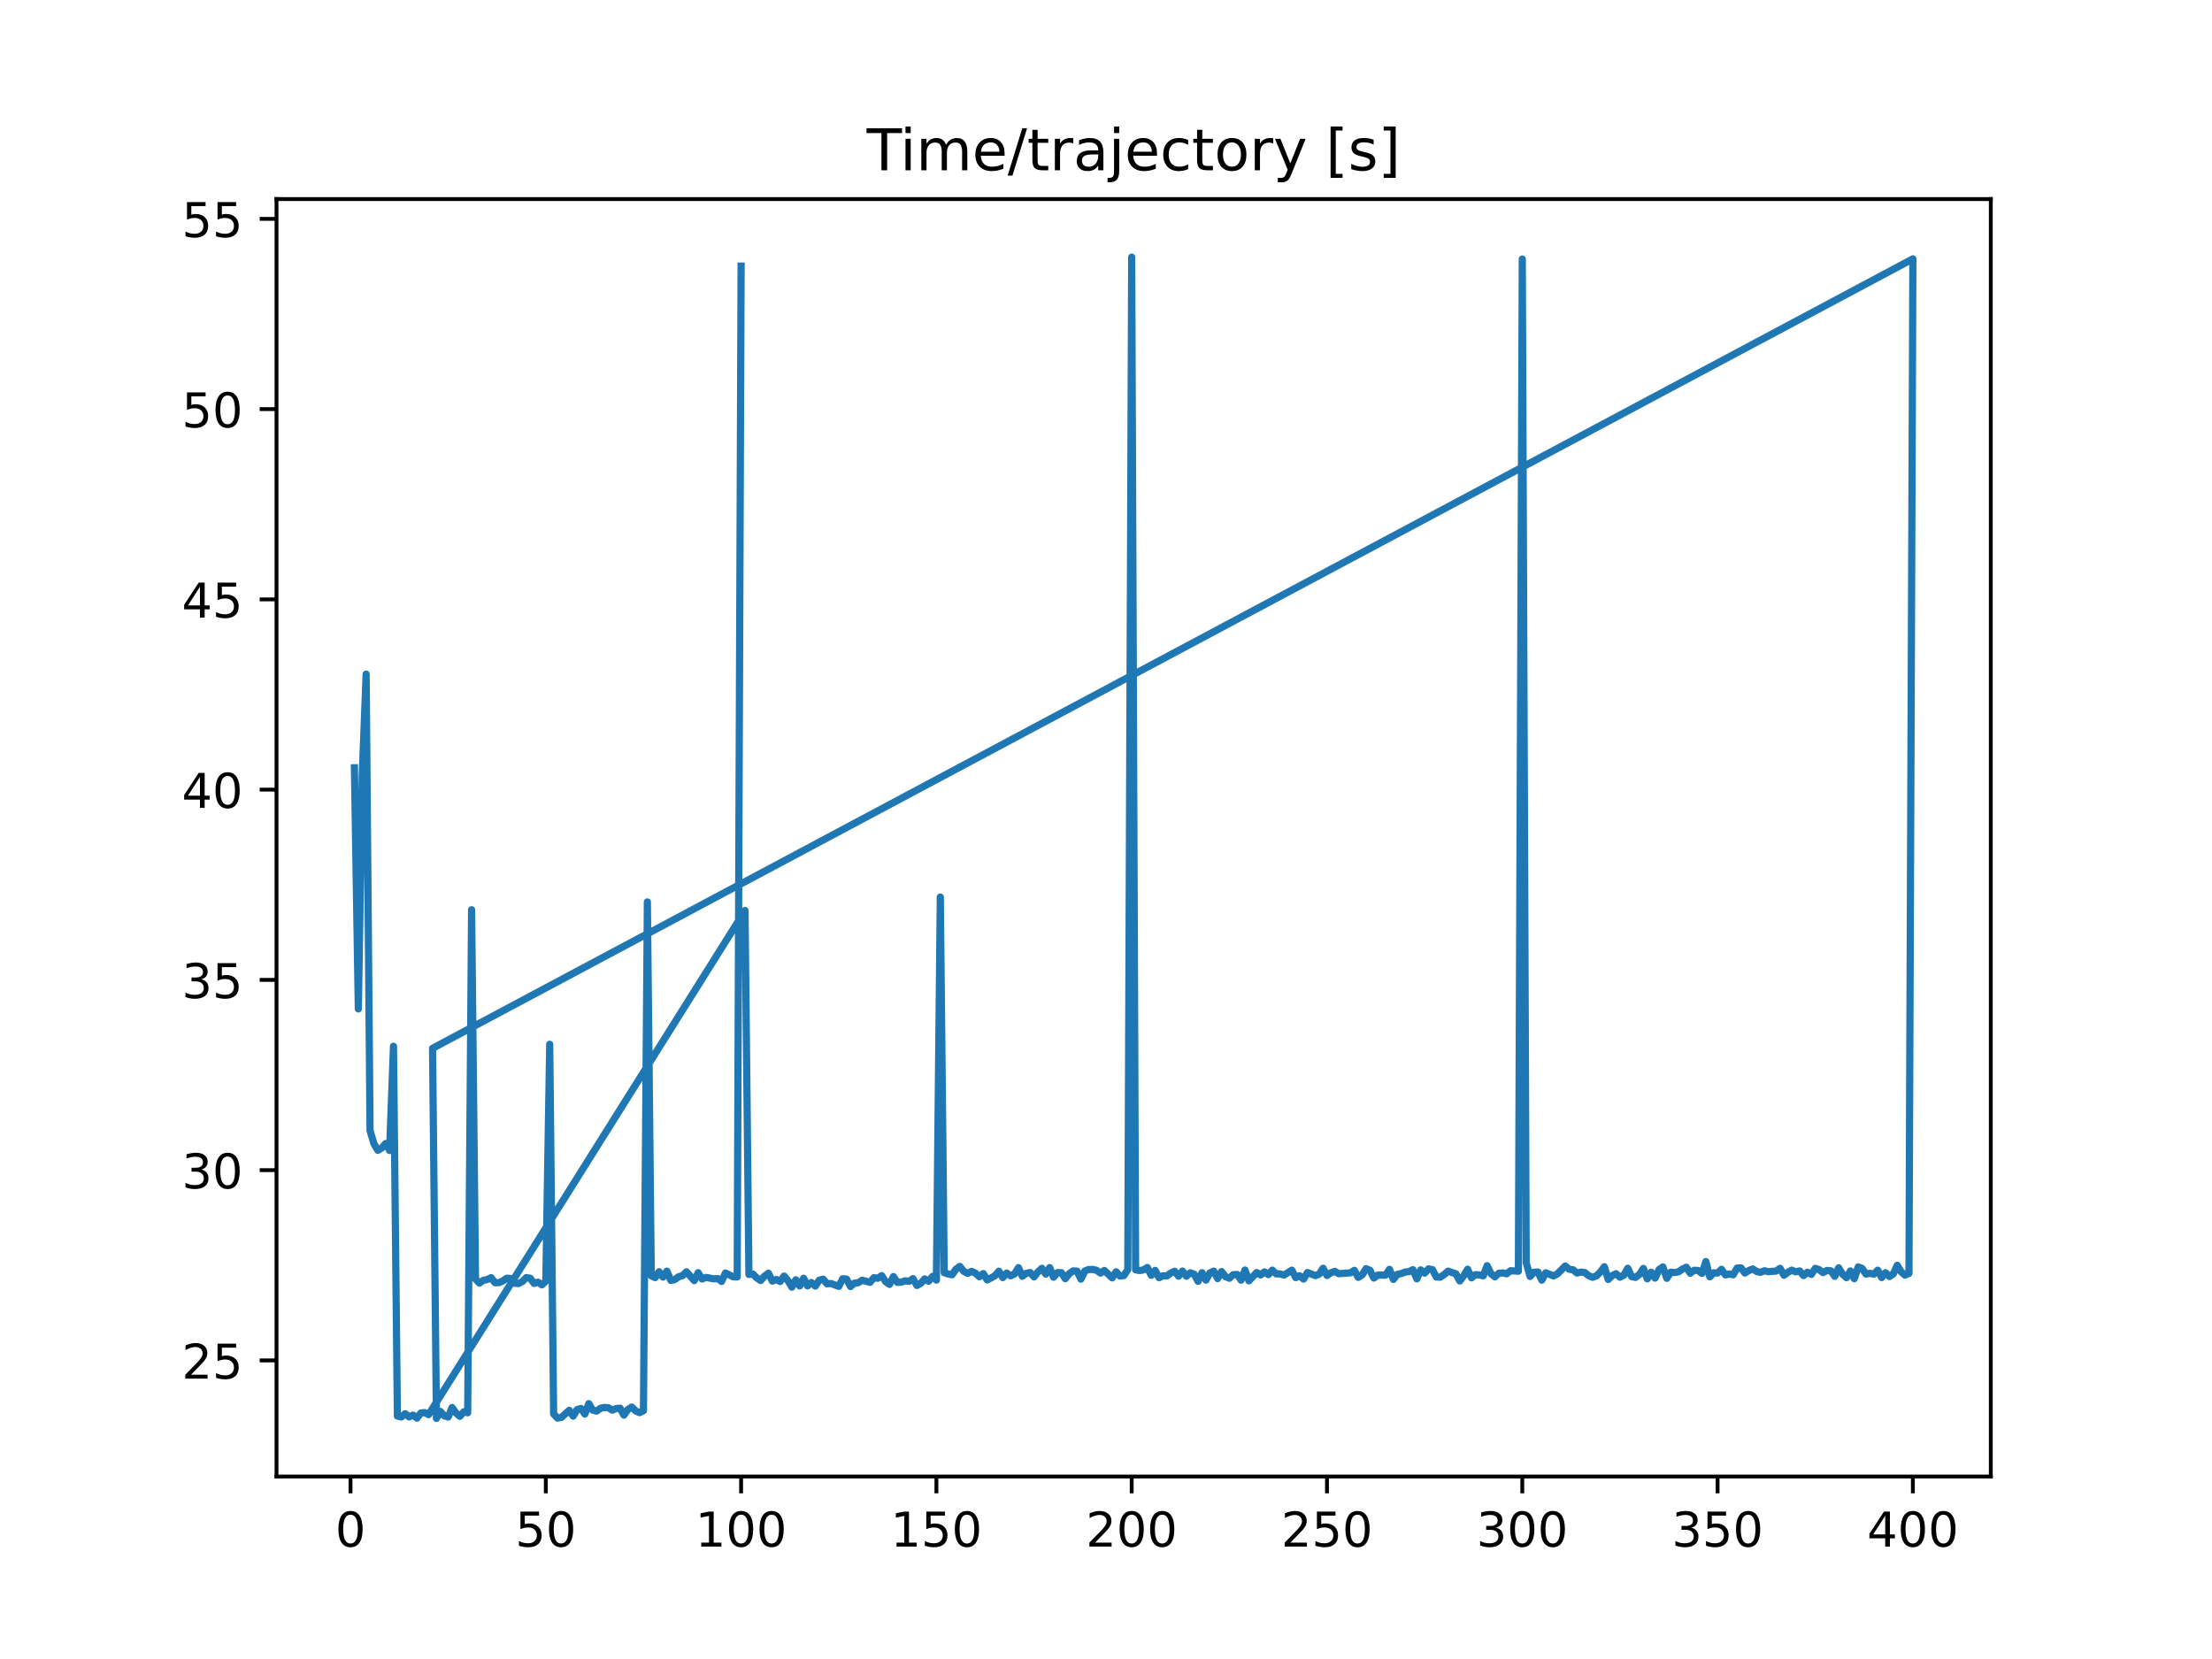 <?xml version="1.0" encoding="utf-8" standalone="no"?>
<!DOCTYPE svg PUBLIC "-//W3C//DTD SVG 1.1//EN"
  "http://www.w3.org/Graphics/SVG/1.1/DTD/svg11.dtd">
<!-- Created with matplotlib (https://matplotlib.org/) -->
<svg height="345.6pt" version="1.1" viewBox="0 0 460.8 345.6" width="460.8pt" xmlns="http://www.w3.org/2000/svg" xmlns:xlink="http://www.w3.org/1999/xlink">
 <defs>
  <style type="text/css">
*{stroke-linecap:butt;stroke-linejoin:round;}
  </style>
 </defs>
 <g id="figure_1">
  <g id="patch_1">
   <path d="M 0 345.6 
L 460.8 345.6 
L 460.8 0 
L 0 0 
z
" style="fill:#ffffff;"/>
  </g>
  <g id="axes_1">
   <g id="patch_2">
    <path d="M 57.6 307.584 
L 414.72 307.584 
L 414.72 41.472 
L 57.6 41.472 
z
" style="fill:#ffffff;"/>
   </g>
   <g id="matplotlib.axis_1">
    <g id="xtick_1">
     <g id="line2d_1">
      <defs>
       <path d="M 0 0 
L 0 3.5 
" id="mda74128afc" style="stroke:#000000;stroke-width:0.8;"/>
      </defs>
      <g>
       <use style="stroke:#000000;stroke-width:0.8;" x="73.019" xlink:href="#mda74128afc" y="307.584"/>
      </g>
     </g>
     <g id="text_1">
      <!-- 0 -->
      <defs>
       <path d="M 31.781 66.406 
Q 24.172 66.406 20.328 58.906 
Q 16.5 51.422 16.5 36.375 
Q 16.5 21.391 20.328 13.891 
Q 24.172 6.391 31.781 6.391 
Q 39.453 6.391 43.281 13.891 
Q 47.125 21.391 47.125 36.375 
Q 47.125 51.422 43.281 58.906 
Q 39.453 66.406 31.781 66.406 
z
M 31.781 74.219 
Q 44.047 74.219 50.516 64.516 
Q 56.984 54.828 56.984 36.375 
Q 56.984 17.969 50.516 8.266 
Q 44.047 -1.422 31.781 -1.422 
Q 19.531 -1.422 13.062 8.266 
Q 6.594 17.969 6.594 36.375 
Q 6.594 54.828 13.062 64.516 
Q 19.531 74.219 31.781 74.219 
z
" id="DejaVuSans-48"/>
      </defs>
      <g transform="translate(69.838 322.182)scale(0.1 -0.1)">
       <use xlink:href="#DejaVuSans-48"/>
      </g>
     </g>
    </g>
    <g id="xtick_2">
     <g id="line2d_2">
      <g>
       <use style="stroke:#000000;stroke-width:0.8;" x="113.703" xlink:href="#mda74128afc" y="307.584"/>
      </g>
     </g>
     <g id="text_2">
      <!-- 50 -->
      <defs>
       <path d="M 10.797 72.906 
L 49.516 72.906 
L 49.516 64.594 
L 19.828 64.594 
L 19.828 46.734 
Q 21.969 47.469 24.109 47.828 
Q 26.266 48.188 28.422 48.188 
Q 40.625 48.188 47.75 41.5 
Q 54.891 34.812 54.891 23.391 
Q 54.891 11.625 47.562 5.094 
Q 40.234 -1.422 26.906 -1.422 
Q 22.312 -1.422 17.547 -0.641 
Q 12.797 0.141 7.719 1.703 
L 7.719 11.625 
Q 12.109 9.234 16.797 8.062 
Q 21.484 6.891 26.703 6.891 
Q 35.156 6.891 40.078 11.328 
Q 45.016 15.766 45.016 23.391 
Q 45.016 31 40.078 35.438 
Q 35.156 39.891 26.703 39.891 
Q 22.75 39.891 18.812 39.016 
Q 14.891 38.141 10.797 36.281 
z
" id="DejaVuSans-53"/>
      </defs>
      <g transform="translate(107.34 322.182)scale(0.1 -0.1)">
       <use xlink:href="#DejaVuSans-53"/>
       <use x="63.623" xlink:href="#DejaVuSans-48"/>
      </g>
     </g>
    </g>
    <g id="xtick_3">
     <g id="line2d_3">
      <g>
       <use style="stroke:#000000;stroke-width:0.8;" x="154.386" xlink:href="#mda74128afc" y="307.584"/>
      </g>
     </g>
     <g id="text_3">
      <!-- 100 -->
      <defs>
       <path d="M 12.406 8.297 
L 28.516 8.297 
L 28.516 63.922 
L 10.984 60.406 
L 10.984 69.391 
L 28.422 72.906 
L 38.281 72.906 
L 38.281 8.297 
L 54.391 8.297 
L 54.391 0 
L 12.406 0 
z
" id="DejaVuSans-49"/>
      </defs>
      <g transform="translate(144.842 322.182)scale(0.1 -0.1)">
       <use xlink:href="#DejaVuSans-49"/>
       <use x="63.623" xlink:href="#DejaVuSans-48"/>
       <use x="127.246" xlink:href="#DejaVuSans-48"/>
      </g>
     </g>
    </g>
    <g id="xtick_4">
     <g id="line2d_4">
      <g>
       <use style="stroke:#000000;stroke-width:0.8;" x="195.07" xlink:href="#mda74128afc" y="307.584"/>
      </g>
     </g>
     <g id="text_4">
      <!-- 150 -->
      <g transform="translate(185.526 322.182)scale(0.1 -0.1)">
       <use xlink:href="#DejaVuSans-49"/>
       <use x="63.623" xlink:href="#DejaVuSans-53"/>
       <use x="127.246" xlink:href="#DejaVuSans-48"/>
      </g>
     </g>
    </g>
    <g id="xtick_5">
     <g id="line2d_5">
      <g>
       <use style="stroke:#000000;stroke-width:0.8;" x="235.753" xlink:href="#mda74128afc" y="307.584"/>
      </g>
     </g>
     <g id="text_5">
      <!-- 200 -->
      <defs>
       <path d="M 19.188 8.297 
L 53.609 8.297 
L 53.609 0 
L 7.328 0 
L 7.328 8.297 
Q 12.938 14.109 22.625 23.891 
Q 32.328 33.688 34.812 36.531 
Q 39.547 41.844 41.422 45.531 
Q 43.312 49.219 43.312 52.781 
Q 43.312 58.594 39.234 62.25 
Q 35.156 65.922 28.609 65.922 
Q 23.969 65.922 18.812 64.312 
Q 13.672 62.703 7.812 59.422 
L 7.812 69.391 
Q 13.766 71.781 18.938 73 
Q 24.125 74.219 28.422 74.219 
Q 39.75 74.219 46.484 68.547 
Q 53.219 62.891 53.219 53.422 
Q 53.219 48.922 51.531 44.891 
Q 49.859 40.875 45.406 35.406 
Q 44.188 33.984 37.641 27.219 
Q 31.109 20.453 19.188 8.297 
z
" id="DejaVuSans-50"/>
      </defs>
      <g transform="translate(226.209 322.182)scale(0.1 -0.1)">
       <use xlink:href="#DejaVuSans-50"/>
       <use x="63.623" xlink:href="#DejaVuSans-48"/>
       <use x="127.246" xlink:href="#DejaVuSans-48"/>
      </g>
     </g>
    </g>
    <g id="xtick_6">
     <g id="line2d_6">
      <g>
       <use style="stroke:#000000;stroke-width:0.8;" x="276.437" xlink:href="#mda74128afc" y="307.584"/>
      </g>
     </g>
     <g id="text_6">
      <!-- 250 -->
      <g transform="translate(266.893 322.182)scale(0.1 -0.1)">
       <use xlink:href="#DejaVuSans-50"/>
       <use x="63.623" xlink:href="#DejaVuSans-53"/>
       <use x="127.246" xlink:href="#DejaVuSans-48"/>
      </g>
     </g>
    </g>
    <g id="xtick_7">
     <g id="line2d_7">
      <g>
       <use style="stroke:#000000;stroke-width:0.8;" x="317.12" xlink:href="#mda74128afc" y="307.584"/>
      </g>
     </g>
     <g id="text_7">
      <!-- 300 -->
      <defs>
       <path d="M 40.578 39.312 
Q 47.656 37.797 51.625 33 
Q 55.609 28.219 55.609 21.188 
Q 55.609 10.406 48.188 4.484 
Q 40.766 -1.422 27.094 -1.422 
Q 22.516 -1.422 17.656 -0.516 
Q 12.797 0.391 7.625 2.203 
L 7.625 11.719 
Q 11.719 9.328 16.594 8.109 
Q 21.484 6.891 26.812 6.891 
Q 36.078 6.891 40.938 10.547 
Q 45.797 14.203 45.797 21.188 
Q 45.797 27.641 41.281 31.266 
Q 36.766 34.906 28.719 34.906 
L 20.219 34.906 
L 20.219 43.016 
L 29.109 43.016 
Q 36.375 43.016 40.234 45.922 
Q 44.094 48.828 44.094 54.297 
Q 44.094 59.906 40.109 62.906 
Q 36.141 65.922 28.719 65.922 
Q 24.656 65.922 20.016 65.031 
Q 15.375 64.156 9.812 62.312 
L 9.812 71.094 
Q 15.438 72.656 20.344 73.438 
Q 25.25 74.219 29.594 74.219 
Q 40.828 74.219 47.359 69.109 
Q 53.906 64.016 53.906 55.328 
Q 53.906 49.266 50.438 45.094 
Q 46.969 40.922 40.578 39.312 
z
" id="DejaVuSans-51"/>
      </defs>
      <g transform="translate(307.576 322.182)scale(0.1 -0.1)">
       <use xlink:href="#DejaVuSans-51"/>
       <use x="63.623" xlink:href="#DejaVuSans-48"/>
       <use x="127.246" xlink:href="#DejaVuSans-48"/>
      </g>
     </g>
    </g>
    <g id="xtick_8">
     <g id="line2d_8">
      <g>
       <use style="stroke:#000000;stroke-width:0.8;" x="357.804" xlink:href="#mda74128afc" y="307.584"/>
      </g>
     </g>
     <g id="text_8">
      <!-- 350 -->
      <g transform="translate(348.26 322.182)scale(0.1 -0.1)">
       <use xlink:href="#DejaVuSans-51"/>
       <use x="63.623" xlink:href="#DejaVuSans-53"/>
       <use x="127.246" xlink:href="#DejaVuSans-48"/>
      </g>
     </g>
    </g>
    <g id="xtick_9">
     <g id="line2d_9">
      <g>
       <use style="stroke:#000000;stroke-width:0.8;" x="398.487" xlink:href="#mda74128afc" y="307.584"/>
      </g>
     </g>
     <g id="text_9">
      <!-- 400 -->
      <defs>
       <path d="M 37.797 64.312 
L 12.891 25.391 
L 37.797 25.391 
z
M 35.203 72.906 
L 47.609 72.906 
L 47.609 25.391 
L 58.016 25.391 
L 58.016 17.188 
L 47.609 17.188 
L 47.609 0 
L 37.797 0 
L 37.797 17.188 
L 4.891 17.188 
L 4.891 26.703 
z
" id="DejaVuSans-52"/>
      </defs>
      <g transform="translate(388.944 322.182)scale(0.1 -0.1)">
       <use xlink:href="#DejaVuSans-52"/>
       <use x="63.623" xlink:href="#DejaVuSans-48"/>
       <use x="127.246" xlink:href="#DejaVuSans-48"/>
      </g>
     </g>
    </g>
   </g>
   <g id="matplotlib.axis_2">
    <g id="ytick_1">
     <g id="line2d_10">
      <defs>
       <path d="M 0 0 
L -3.5 0 
" id="m82c6bd5e6d" style="stroke:#000000;stroke-width:0.8;"/>
      </defs>
      <g>
       <use style="stroke:#000000;stroke-width:0.8;" x="57.6" xlink:href="#m82c6bd5e6d" y="283.398"/>
      </g>
     </g>
     <g id="text_10">
      <!-- 25 -->
      <g transform="translate(37.875 287.198)scale(0.1 -0.1)">
       <use xlink:href="#DejaVuSans-50"/>
       <use x="63.623" xlink:href="#DejaVuSans-53"/>
      </g>
     </g>
    </g>
    <g id="ytick_2">
     <g id="line2d_11">
      <g>
       <use style="stroke:#000000;stroke-width:0.8;" x="57.6" xlink:href="#m82c6bd5e6d" y="243.764"/>
      </g>
     </g>
     <g id="text_11">
      <!-- 30 -->
      <g transform="translate(37.875 247.563)scale(0.1 -0.1)">
       <use xlink:href="#DejaVuSans-51"/>
       <use x="63.623" xlink:href="#DejaVuSans-48"/>
      </g>
     </g>
    </g>
    <g id="ytick_3">
     <g id="line2d_12">
      <g>
       <use style="stroke:#000000;stroke-width:0.8;" x="57.6" xlink:href="#m82c6bd5e6d" y="204.129"/>
      </g>
     </g>
     <g id="text_12">
      <!-- 35 -->
      <g transform="translate(37.875 207.928)scale(0.1 -0.1)">
       <use xlink:href="#DejaVuSans-51"/>
       <use x="63.623" xlink:href="#DejaVuSans-53"/>
      </g>
     </g>
    </g>
    <g id="ytick_4">
     <g id="line2d_13">
      <g>
       <use style="stroke:#000000;stroke-width:0.8;" x="57.6" xlink:href="#m82c6bd5e6d" y="164.495"/>
      </g>
     </g>
     <g id="text_13">
      <!-- 40 -->
      <g transform="translate(37.875 168.294)scale(0.1 -0.1)">
       <use xlink:href="#DejaVuSans-52"/>
       <use x="63.623" xlink:href="#DejaVuSans-48"/>
      </g>
     </g>
    </g>
    <g id="ytick_5">
     <g id="line2d_14">
      <g>
       <use style="stroke:#000000;stroke-width:0.8;" x="57.6" xlink:href="#m82c6bd5e6d" y="124.86"/>
      </g>
     </g>
     <g id="text_14">
      <!-- 45 -->
      <g transform="translate(37.875 128.659)scale(0.1 -0.1)">
       <use xlink:href="#DejaVuSans-52"/>
       <use x="63.623" xlink:href="#DejaVuSans-53"/>
      </g>
     </g>
    </g>
    <g id="ytick_6">
     <g id="line2d_15">
      <g>
       <use style="stroke:#000000;stroke-width:0.8;" x="57.6" xlink:href="#m82c6bd5e6d" y="85.225"/>
      </g>
     </g>
     <g id="text_15">
      <!-- 50 -->
      <g transform="translate(37.875 89.024)scale(0.1 -0.1)">
       <use xlink:href="#DejaVuSans-53"/>
       <use x="63.623" xlink:href="#DejaVuSans-48"/>
      </g>
     </g>
    </g>
    <g id="ytick_7">
     <g id="line2d_16">
      <g>
       <use style="stroke:#000000;stroke-width:0.8;" x="57.6" xlink:href="#m82c6bd5e6d" y="45.591"/>
      </g>
     </g>
     <g id="text_16">
      <!-- 55 -->
      <g transform="translate(37.875 49.39)scale(0.1 -0.1)">
       <use xlink:href="#DejaVuSans-53"/>
       <use x="63.623" xlink:href="#DejaVuSans-53"/>
      </g>
     </g>
    </g>
   </g>
   <g id="line2d_17">
    <path clip-path="url(#p9c36d90792)" d="M 73.833 159.941 
L 74.646 210.187 
L 75.46 161.568 
L 76.274 140.43 
L 77.087 235.534 
L 77.901 238.264 
L 78.715 239.643 
L 79.528 239.143 
L 80.342 238.212 
L 81.156 239.666 
L 81.969 217.944 
L 82.783 294.998 
L 83.597 295.184 
L 84.41 294.501 
L 85.224 295.166 
L 86.038 294.789 
L 86.851 295.424 
L 87.665 294.348 
L 88.479 294.272 
L 89.292 294.694 
L 155.2 189.676 
L 156.013 265.491 
L 156.827 265.402 
L 157.641 266.21 
L 158.454 266.76 
L 159.268 265.835 
L 160.082 265.238 
L 160.895 266.879 
L 161.709 266.533 
L 162.523 266.96 
L 163.336 265.829 
L 164.15 266.782 
L 164.964 268.139 
L 165.777 266.602 
L 166.591 267.891 
L 167.405 266.278 
L 168.219 267.873 
L 169.032 267.173 
L 169.846 267.913 
L 170.66 266.694 
L 171.473 266.473 
L 172.287 267.445 
L 173.101 267.376 
L 174.728 267.975 
L 175.542 266.391 
L 176.355 266.452 
L 177.169 268.009 
L 177.983 267.311 
L 178.796 267.212 
L 179.61 266.697 
L 181.237 267.138 
L 182.051 266.161 
L 182.865 266.282 
L 183.678 265.742 
L 184.492 266.997 
L 185.306 267.562 
L 186.119 265.932 
L 186.933 267.137 
L 187.747 267.103 
L 188.56 266.816 
L 189.374 266.933 
L 190.188 266.356 
L 191.001 267.785 
L 191.815 267.342 
L 192.629 266.417 
L 193.442 266.908 
L 194.256 265.901 
L 195.07 266.67 
L 195.883 186.875 
L 196.697 265.121 
L 197.511 265.403 
L 198.324 265.562 
L 199.138 264.407 
L 199.952 263.811 
L 200.765 264.849 
L 201.579 265.27 
L 202.393 264.849 
L 203.206 265.229 
L 204.02 265.968 
L 204.834 265.316 
L 205.647 266.637 
L 207.275 265.77 
L 208.088 264.81 
L 208.902 266.148 
L 209.716 265.201 
L 210.529 265.777 
L 211.343 265.385 
L 212.157 264.073 
L 212.97 265.873 
L 213.784 265.251 
L 214.598 265.095 
L 215.411 266 
L 216.225 264.959 
L 217.039 264.207 
L 217.852 265.413 
L 218.666 264.063 
L 219.48 266.067 
L 220.293 265.105 
L 221.107 265.112 
L 221.921 266.381 
L 222.734 265.328 
L 223.548 264.752 
L 224.362 264.796 
L 225.175 266.47 
L 225.989 264.767 
L 226.803 264.461 
L 227.616 264.441 
L 228.43 264.622 
L 229.244 265.208 
L 230.057 264.66 
L 231.685 266.209 
L 232.498 264.934 
L 233.312 265.829 
L 234.126 265.721 
L 234.939 264.483 
L 235.753 53.568 
L 236.567 264.521 
L 237.381 264.677 
L 238.194 264.557 
L 239.008 264.037 
L 239.822 265.68 
L 240.635 264.643 
L 241.449 266.176 
L 242.263 265.773 
L 243.076 265.789 
L 243.89 265.209 
L 244.704 264.827 
L 245.517 265.857 
L 246.331 264.783 
L 247.145 265.853 
L 247.958 265.152 
L 248.772 265.44 
L 249.586 266.928 
L 250.399 265.122 
L 251.213 266.681 
L 252.027 265.169 
L 252.84 264.801 
L 253.654 266.355 
L 254.468 264.89 
L 255.281 265.95 
L 256.095 266.279 
L 256.909 265.532 
L 257.722 265.491 
L 258.536 266.681 
L 259.35 264.571 
L 260.163 266.816 
L 261.791 265.096 
L 262.604 265.599 
L 263.418 264.949 
L 264.232 265.524 
L 265.045 264.593 
L 265.859 265.37 
L 266.673 265.376 
L 267.486 265.621 
L 269.114 264.601 
L 269.927 266.155 
L 270.741 265.763 
L 271.555 266.458 
L 272.368 265.088 
L 273.996 265.728 
L 274.809 265.437 
L 275.623 264.197 
L 276.437 265.71 
L 277.25 265.137 
L 278.064 264.84 
L 278.878 265.338 
L 281.319 265.154 
L 282.132 264.633 
L 282.946 266.099 
L 283.76 265.586 
L 284.573 264.285 
L 285.387 264.638 
L 286.201 266.241 
L 287.014 265.628 
L 288.642 265.639 
L 289.455 264.418 
L 290.269 266.53 
L 291.083 265.479 
L 291.896 265.312 
L 292.71 264.993 
L 293.524 264.904 
L 294.337 264.501 
L 295.151 266.407 
L 295.965 264.541 
L 296.778 265.215 
L 297.592 264.322 
L 298.406 264.493 
L 299.219 266.033 
L 300.033 266.068 
L 300.847 265.509 
L 301.66 264.804 
L 303.288 265.366 
L 304.101 266.846 
L 304.915 265.769 
L 305.729 264.401 
L 306.543 266.194 
L 307.356 265.536 
L 308.17 265.592 
L 308.984 265.776 
L 309.797 263.664 
L 310.611 265.357 
L 311.425 265.985 
L 312.238 265.241 
L 313.052 265.167 
L 313.866 265.355 
L 314.679 264.715 
L 316.307 264.818 
L 317.12 53.962 
L 317.934 263.058 
L 318.748 265.917 
L 319.561 265.021 
L 320.375 264.981 
L 321.189 266.68 
L 322.002 265.148 
L 323.63 265.795 
L 324.443 265.362 
L 326.071 263.73 
L 326.884 264.409 
L 327.698 264.512 
L 328.512 265.198 
L 329.325 265.001 
L 330.139 265.095 
L 330.953 265.756 
L 331.766 266.083 
L 332.58 265.782 
L 333.394 264.969 
L 334.207 263.883 
L 335.021 266.533 
L 335.835 265.745 
L 336.648 265.334 
L 337.462 266.071 
L 338.276 265.631 
L 339.089 264.202 
L 339.903 265.941 
L 340.717 266.11 
L 341.53 265.48 
L 342.344 264.236 
L 343.158 266.413 
L 343.971 265.019 
L 344.785 266.251 
L 345.599 264.47 
L 346.412 263.924 
L 347.226 266.296 
L 348.04 265.023 
L 348.853 265.095 
L 349.667 264.941 
L 350.481 264.374 
L 351.294 263.991 
L 352.108 265.234 
L 352.922 264.62 
L 353.735 264.667 
L 354.549 265.277 
L 355.363 262.812 
L 356.176 265.981 
L 356.99 265.164 
L 357.804 265.197 
L 358.617 264.42 
L 359.431 265.585 
L 360.245 265.405 
L 361.058 265.557 
L 361.872 264.158 
L 362.686 264.126 
L 363.499 265.196 
L 364.313 264.672 
L 365.127 264.341 
L 365.94 264.875 
L 366.754 265.048 
L 367.568 264.718 
L 368.381 264.916 
L 370.009 264.776 
L 370.822 264.218 
L 371.636 265.658 
L 372.45 265.047 
L 373.263 264.587 
L 374.077 264.948 
L 374.891 264.753 
L 375.704 265.728 
L 376.518 265.03 
L 377.332 265.484 
L 378.146 264.222 
L 378.959 264.491 
L 379.773 265.117 
L 380.587 264.65 
L 381.4 264.733 
L 382.214 265.882 
L 383.028 264.109 
L 383.841 265.438 
L 384.655 266.162 
L 385.469 264.759 
L 386.282 266.378 
L 387.096 263.926 
L 387.91 264.236 
L 388.723 265.413 
L 389.537 265.259 
L 390.351 265.427 
L 391.164 264.603 
L 391.978 266.142 
L 392.792 265.13 
L 393.605 265.927 
L 394.419 265.367 
L 395.233 263.582 
L 396.046 264.949 
L 396.86 265.636 
L 397.674 265.251 
L 398.487 53.926 
L 90.106 218.385 
L 90.92 295.488 
L 91.733 294.02 
L 92.547 294.948 
L 93.361 295.191 
L 94.174 293.208 
L 94.988 294.351 
L 95.802 295.049 
L 96.616 294.105 
L 97.429 294.31 
L 98.243 189.518 
L 99.057 266.436 
L 99.87 267.297 
L 100.684 266.715 
L 101.498 266.551 
L 102.311 266.16 
L 103.125 267.22 
L 103.939 267.203 
L 104.752 266.85 
L 105.566 266.273 
L 106.38 266.328 
L 107.193 267.314 
L 108.007 267.388 
L 108.821 266.968 
L 109.634 266.141 
L 110.448 266.278 
L 111.262 267.357 
L 112.075 267.096 
L 112.889 267.663 
L 113.703 266.898 
L 114.516 217.539 
L 115.33 294.565 
L 116.144 295.414 
L 116.957 295.268 
L 118.585 293.791 
L 119.398 295.007 
L 120.212 293.654 
L 121.026 293.412 
L 121.839 294.572 
L 122.653 292.401 
L 123.467 293.749 
L 124.28 293.963 
L 125.094 293.358 
L 125.908 293.196 
L 126.721 293.256 
L 127.535 293.75 
L 128.349 293.432 
L 129.162 293.342 
L 129.976 294.799 
L 130.79 293.625 
L 131.603 293.115 
L 132.417 293.925 
L 133.231 294.283 
L 134.044 293.867 
L 134.858 187.887 
L 135.672 265.773 
L 136.485 266.15 
L 137.299 264.93 
L 138.113 266.039 
L 138.926 264.799 
L 139.74 266.74 
L 140.554 266.556 
L 141.367 265.963 
L 142.181 265.743 
L 142.995 264.934 
L 144.622 266.779 
L 145.436 265.125 
L 146.249 266.442 
L 147.063 266.103 
L 148.69 266.408 
L 149.504 266.34 
L 150.318 266.945 
L 151.131 265.196 
L 152.759 265.991 
L 153.572 266.008 
L 154.386 55.428 
L 154.386 55.428 
" style="fill:none;stroke:#1f77b4;stroke-linecap:square;stroke-width:1.5;"/>
   </g>
   <g id="patch_3">
    <path d="M 57.6 307.584 
L 57.6 41.472 
" style="fill:none;stroke:#000000;stroke-linecap:square;stroke-linejoin:miter;stroke-width:0.8;"/>
   </g>
   <g id="patch_4">
    <path d="M 414.72 307.584 
L 414.72 41.472 
" style="fill:none;stroke:#000000;stroke-linecap:square;stroke-linejoin:miter;stroke-width:0.8;"/>
   </g>
   <g id="patch_5">
    <path d="M 57.6 307.584 
L 414.72 307.584 
" style="fill:none;stroke:#000000;stroke-linecap:square;stroke-linejoin:miter;stroke-width:0.8;"/>
   </g>
   <g id="patch_6">
    <path d="M 57.6 41.472 
L 414.72 41.472 
" style="fill:none;stroke:#000000;stroke-linecap:square;stroke-linejoin:miter;stroke-width:0.8;"/>
   </g>
   <g id="text_17">
    <!-- Time/trajectory [s] -->
    <defs>
     <path d="M -0.297 72.906 
L 61.375 72.906 
L 61.375 64.594 
L 35.5 64.594 
L 35.5 0 
L 25.594 0 
L 25.594 64.594 
L -0.297 64.594 
z
" id="DejaVuSans-84"/>
     <path d="M 9.422 54.688 
L 18.406 54.688 
L 18.406 0 
L 9.422 0 
z
M 9.422 75.984 
L 18.406 75.984 
L 18.406 64.594 
L 9.422 64.594 
z
" id="DejaVuSans-105"/>
     <path d="M 52 44.188 
Q 55.375 50.25 60.062 53.125 
Q 64.75 56 71.094 56 
Q 79.641 56 84.281 50.016 
Q 88.922 44.047 88.922 33.016 
L 88.922 0 
L 79.891 0 
L 79.891 32.719 
Q 79.891 40.578 77.094 44.375 
Q 74.312 48.188 68.609 48.188 
Q 61.625 48.188 57.562 43.547 
Q 53.516 38.922 53.516 30.906 
L 53.516 0 
L 44.484 0 
L 44.484 32.719 
Q 44.484 40.625 41.703 44.406 
Q 38.922 48.188 33.109 48.188 
Q 26.219 48.188 22.156 43.531 
Q 18.109 38.875 18.109 30.906 
L 18.109 0 
L 9.078 0 
L 9.078 54.688 
L 18.109 54.688 
L 18.109 46.188 
Q 21.188 51.219 25.484 53.609 
Q 29.781 56 35.688 56 
Q 41.656 56 45.828 52.969 
Q 50 49.953 52 44.188 
z
" id="DejaVuSans-109"/>
     <path d="M 56.203 29.594 
L 56.203 25.203 
L 14.891 25.203 
Q 15.484 15.922 20.484 11.062 
Q 25.484 6.203 34.422 6.203 
Q 39.594 6.203 44.453 7.469 
Q 49.312 8.734 54.109 11.281 
L 54.109 2.781 
Q 49.266 0.734 44.188 -0.344 
Q 39.109 -1.422 33.891 -1.422 
Q 20.797 -1.422 13.156 6.188 
Q 5.516 13.812 5.516 26.812 
Q 5.516 40.234 12.766 48.109 
Q 20.016 56 32.328 56 
Q 43.359 56 49.781 48.891 
Q 56.203 41.797 56.203 29.594 
z
M 47.219 32.234 
Q 47.125 39.594 43.094 43.984 
Q 39.062 48.391 32.422 48.391 
Q 24.906 48.391 20.391 44.141 
Q 15.875 39.891 15.188 32.172 
z
" id="DejaVuSans-101"/>
     <path d="M 25.391 72.906 
L 33.688 72.906 
L 8.297 -9.281 
L 0 -9.281 
z
" id="DejaVuSans-47"/>
     <path d="M 18.312 70.219 
L 18.312 54.688 
L 36.812 54.688 
L 36.812 47.703 
L 18.312 47.703 
L 18.312 18.016 
Q 18.312 11.328 20.141 9.422 
Q 21.969 7.516 27.594 7.516 
L 36.812 7.516 
L 36.812 0 
L 27.594 0 
Q 17.188 0 13.234 3.875 
Q 9.281 7.766 9.281 18.016 
L 9.281 47.703 
L 2.688 47.703 
L 2.688 54.688 
L 9.281 54.688 
L 9.281 70.219 
z
" id="DejaVuSans-116"/>
     <path d="M 41.109 46.297 
Q 39.594 47.172 37.812 47.578 
Q 36.031 48 33.891 48 
Q 26.266 48 22.188 43.047 
Q 18.109 38.094 18.109 28.812 
L 18.109 0 
L 9.078 0 
L 9.078 54.688 
L 18.109 54.688 
L 18.109 46.188 
Q 20.953 51.172 25.484 53.578 
Q 30.031 56 36.531 56 
Q 37.453 56 38.578 55.875 
Q 39.703 55.766 41.062 55.516 
z
" id="DejaVuSans-114"/>
     <path d="M 34.281 27.484 
Q 23.391 27.484 19.188 25 
Q 14.984 22.516 14.984 16.5 
Q 14.984 11.719 18.141 8.906 
Q 21.297 6.109 26.703 6.109 
Q 34.188 6.109 38.703 11.406 
Q 43.219 16.703 43.219 25.484 
L 43.219 27.484 
z
M 52.203 31.203 
L 52.203 0 
L 43.219 0 
L 43.219 8.297 
Q 40.141 3.328 35.547 0.953 
Q 30.953 -1.422 24.312 -1.422 
Q 15.922 -1.422 10.953 3.297 
Q 6 8.016 6 15.922 
Q 6 25.141 12.172 29.828 
Q 18.359 34.516 30.609 34.516 
L 43.219 34.516 
L 43.219 35.406 
Q 43.219 41.609 39.141 45 
Q 35.062 48.391 27.688 48.391 
Q 23 48.391 18.547 47.266 
Q 14.109 46.141 10.016 43.891 
L 10.016 52.203 
Q 14.938 54.109 19.578 55.047 
Q 24.219 56 28.609 56 
Q 40.484 56 46.344 49.844 
Q 52.203 43.703 52.203 31.203 
z
" id="DejaVuSans-97"/>
     <path d="M 9.422 54.688 
L 18.406 54.688 
L 18.406 -0.984 
Q 18.406 -11.422 14.422 -16.109 
Q 10.453 -20.797 1.609 -20.797 
L -1.812 -20.797 
L -1.812 -13.188 
L 0.594 -13.188 
Q 5.719 -13.188 7.562 -10.812 
Q 9.422 -8.453 9.422 -0.984 
z
M 9.422 75.984 
L 18.406 75.984 
L 18.406 64.594 
L 9.422 64.594 
z
" id="DejaVuSans-106"/>
     <path d="M 48.781 52.594 
L 48.781 44.188 
Q 44.969 46.297 41.141 47.344 
Q 37.312 48.391 33.406 48.391 
Q 24.656 48.391 19.812 42.844 
Q 14.984 37.312 14.984 27.297 
Q 14.984 17.281 19.812 11.734 
Q 24.656 6.203 33.406 6.203 
Q 37.312 6.203 41.141 7.25 
Q 44.969 8.297 48.781 10.406 
L 48.781 2.094 
Q 45.016 0.344 40.984 -0.531 
Q 36.969 -1.422 32.422 -1.422 
Q 20.062 -1.422 12.781 6.344 
Q 5.516 14.109 5.516 27.297 
Q 5.516 40.672 12.859 48.328 
Q 20.219 56 33.016 56 
Q 37.156 56 41.109 55.141 
Q 45.062 54.297 48.781 52.594 
z
" id="DejaVuSans-99"/>
     <path d="M 30.609 48.391 
Q 23.391 48.391 19.188 42.75 
Q 14.984 37.109 14.984 27.297 
Q 14.984 17.484 19.156 11.844 
Q 23.344 6.203 30.609 6.203 
Q 37.797 6.203 41.984 11.859 
Q 46.188 17.531 46.188 27.297 
Q 46.188 37.016 41.984 42.703 
Q 37.797 48.391 30.609 48.391 
z
M 30.609 56 
Q 42.328 56 49.016 48.375 
Q 55.719 40.766 55.719 27.297 
Q 55.719 13.875 49.016 6.219 
Q 42.328 -1.422 30.609 -1.422 
Q 18.844 -1.422 12.172 6.219 
Q 5.516 13.875 5.516 27.297 
Q 5.516 40.766 12.172 48.375 
Q 18.844 56 30.609 56 
z
" id="DejaVuSans-111"/>
     <path d="M 32.172 -5.078 
Q 28.375 -14.844 24.75 -17.812 
Q 21.141 -20.797 15.094 -20.797 
L 7.906 -20.797 
L 7.906 -13.281 
L 13.188 -13.281 
Q 16.891 -13.281 18.938 -11.516 
Q 21 -9.766 23.484 -3.219 
L 25.094 0.875 
L 2.984 54.688 
L 12.5 54.688 
L 29.594 11.922 
L 46.688 54.688 
L 56.203 54.688 
z
" id="DejaVuSans-121"/>
     <path id="DejaVuSans-32"/>
     <path d="M 8.594 75.984 
L 29.297 75.984 
L 29.297 69 
L 17.578 69 
L 17.578 -6.203 
L 29.297 -6.203 
L 29.297 -13.188 
L 8.594 -13.188 
z
" id="DejaVuSans-91"/>
     <path d="M 44.281 53.078 
L 44.281 44.578 
Q 40.484 46.531 36.375 47.5 
Q 32.281 48.484 27.875 48.484 
Q 21.188 48.484 17.844 46.438 
Q 14.5 44.391 14.5 40.281 
Q 14.5 37.156 16.891 35.375 
Q 19.281 33.594 26.516 31.984 
L 29.594 31.297 
Q 39.156 29.25 43.188 25.516 
Q 47.219 21.781 47.219 15.094 
Q 47.219 7.469 41.188 3.016 
Q 35.156 -1.422 24.609 -1.422 
Q 20.219 -1.422 15.453 -0.562 
Q 10.688 0.297 5.422 2 
L 5.422 11.281 
Q 10.406 8.688 15.234 7.391 
Q 20.062 6.109 24.812 6.109 
Q 31.156 6.109 34.562 8.281 
Q 37.984 10.453 37.984 14.406 
Q 37.984 18.062 35.516 20.016 
Q 33.062 21.969 24.703 23.781 
L 21.578 24.516 
Q 13.234 26.266 9.516 29.906 
Q 5.812 33.547 5.812 39.891 
Q 5.812 47.609 11.281 51.797 
Q 16.75 56 26.812 56 
Q 31.781 56 36.172 55.266 
Q 40.578 54.547 44.281 53.078 
z
" id="DejaVuSans-115"/>
     <path d="M 30.422 75.984 
L 30.422 -13.188 
L 9.719 -13.188 
L 9.719 -6.203 
L 21.391 -6.203 
L 21.391 69 
L 9.719 69 
L 9.719 75.984 
z
" id="DejaVuSans-93"/>
    </defs>
    <g transform="translate(180.549 35.472)scale(0.12 -0.12)">
     <use xlink:href="#DejaVuSans-84"/>
     <use x="57.959" xlink:href="#DejaVuSans-105"/>
     <use x="85.742" xlink:href="#DejaVuSans-109"/>
     <use x="183.154" xlink:href="#DejaVuSans-101"/>
     <use x="244.678" xlink:href="#DejaVuSans-47"/>
     <use x="278.369" xlink:href="#DejaVuSans-116"/>
     <use x="317.578" xlink:href="#DejaVuSans-114"/>
     <use x="358.691" xlink:href="#DejaVuSans-97"/>
     <use x="419.971" xlink:href="#DejaVuSans-106"/>
     <use x="447.754" xlink:href="#DejaVuSans-101"/>
     <use x="509.277" xlink:href="#DejaVuSans-99"/>
     <use x="564.258" xlink:href="#DejaVuSans-116"/>
     <use x="603.467" xlink:href="#DejaVuSans-111"/>
     <use x="664.648" xlink:href="#DejaVuSans-114"/>
     <use x="705.762" xlink:href="#DejaVuSans-121"/>
     <use x="764.941" xlink:href="#DejaVuSans-32"/>
     <use x="796.729" xlink:href="#DejaVuSans-91"/>
     <use x="835.742" xlink:href="#DejaVuSans-115"/>
     <use x="887.842" xlink:href="#DejaVuSans-93"/>
    </g>
   </g>
  </g>
 </g>
 <defs>
  <clipPath id="p9c36d90792">
   <rect height="266.112" width="357.12" x="57.6" y="41.472"/>
  </clipPath>
 </defs>
</svg>
